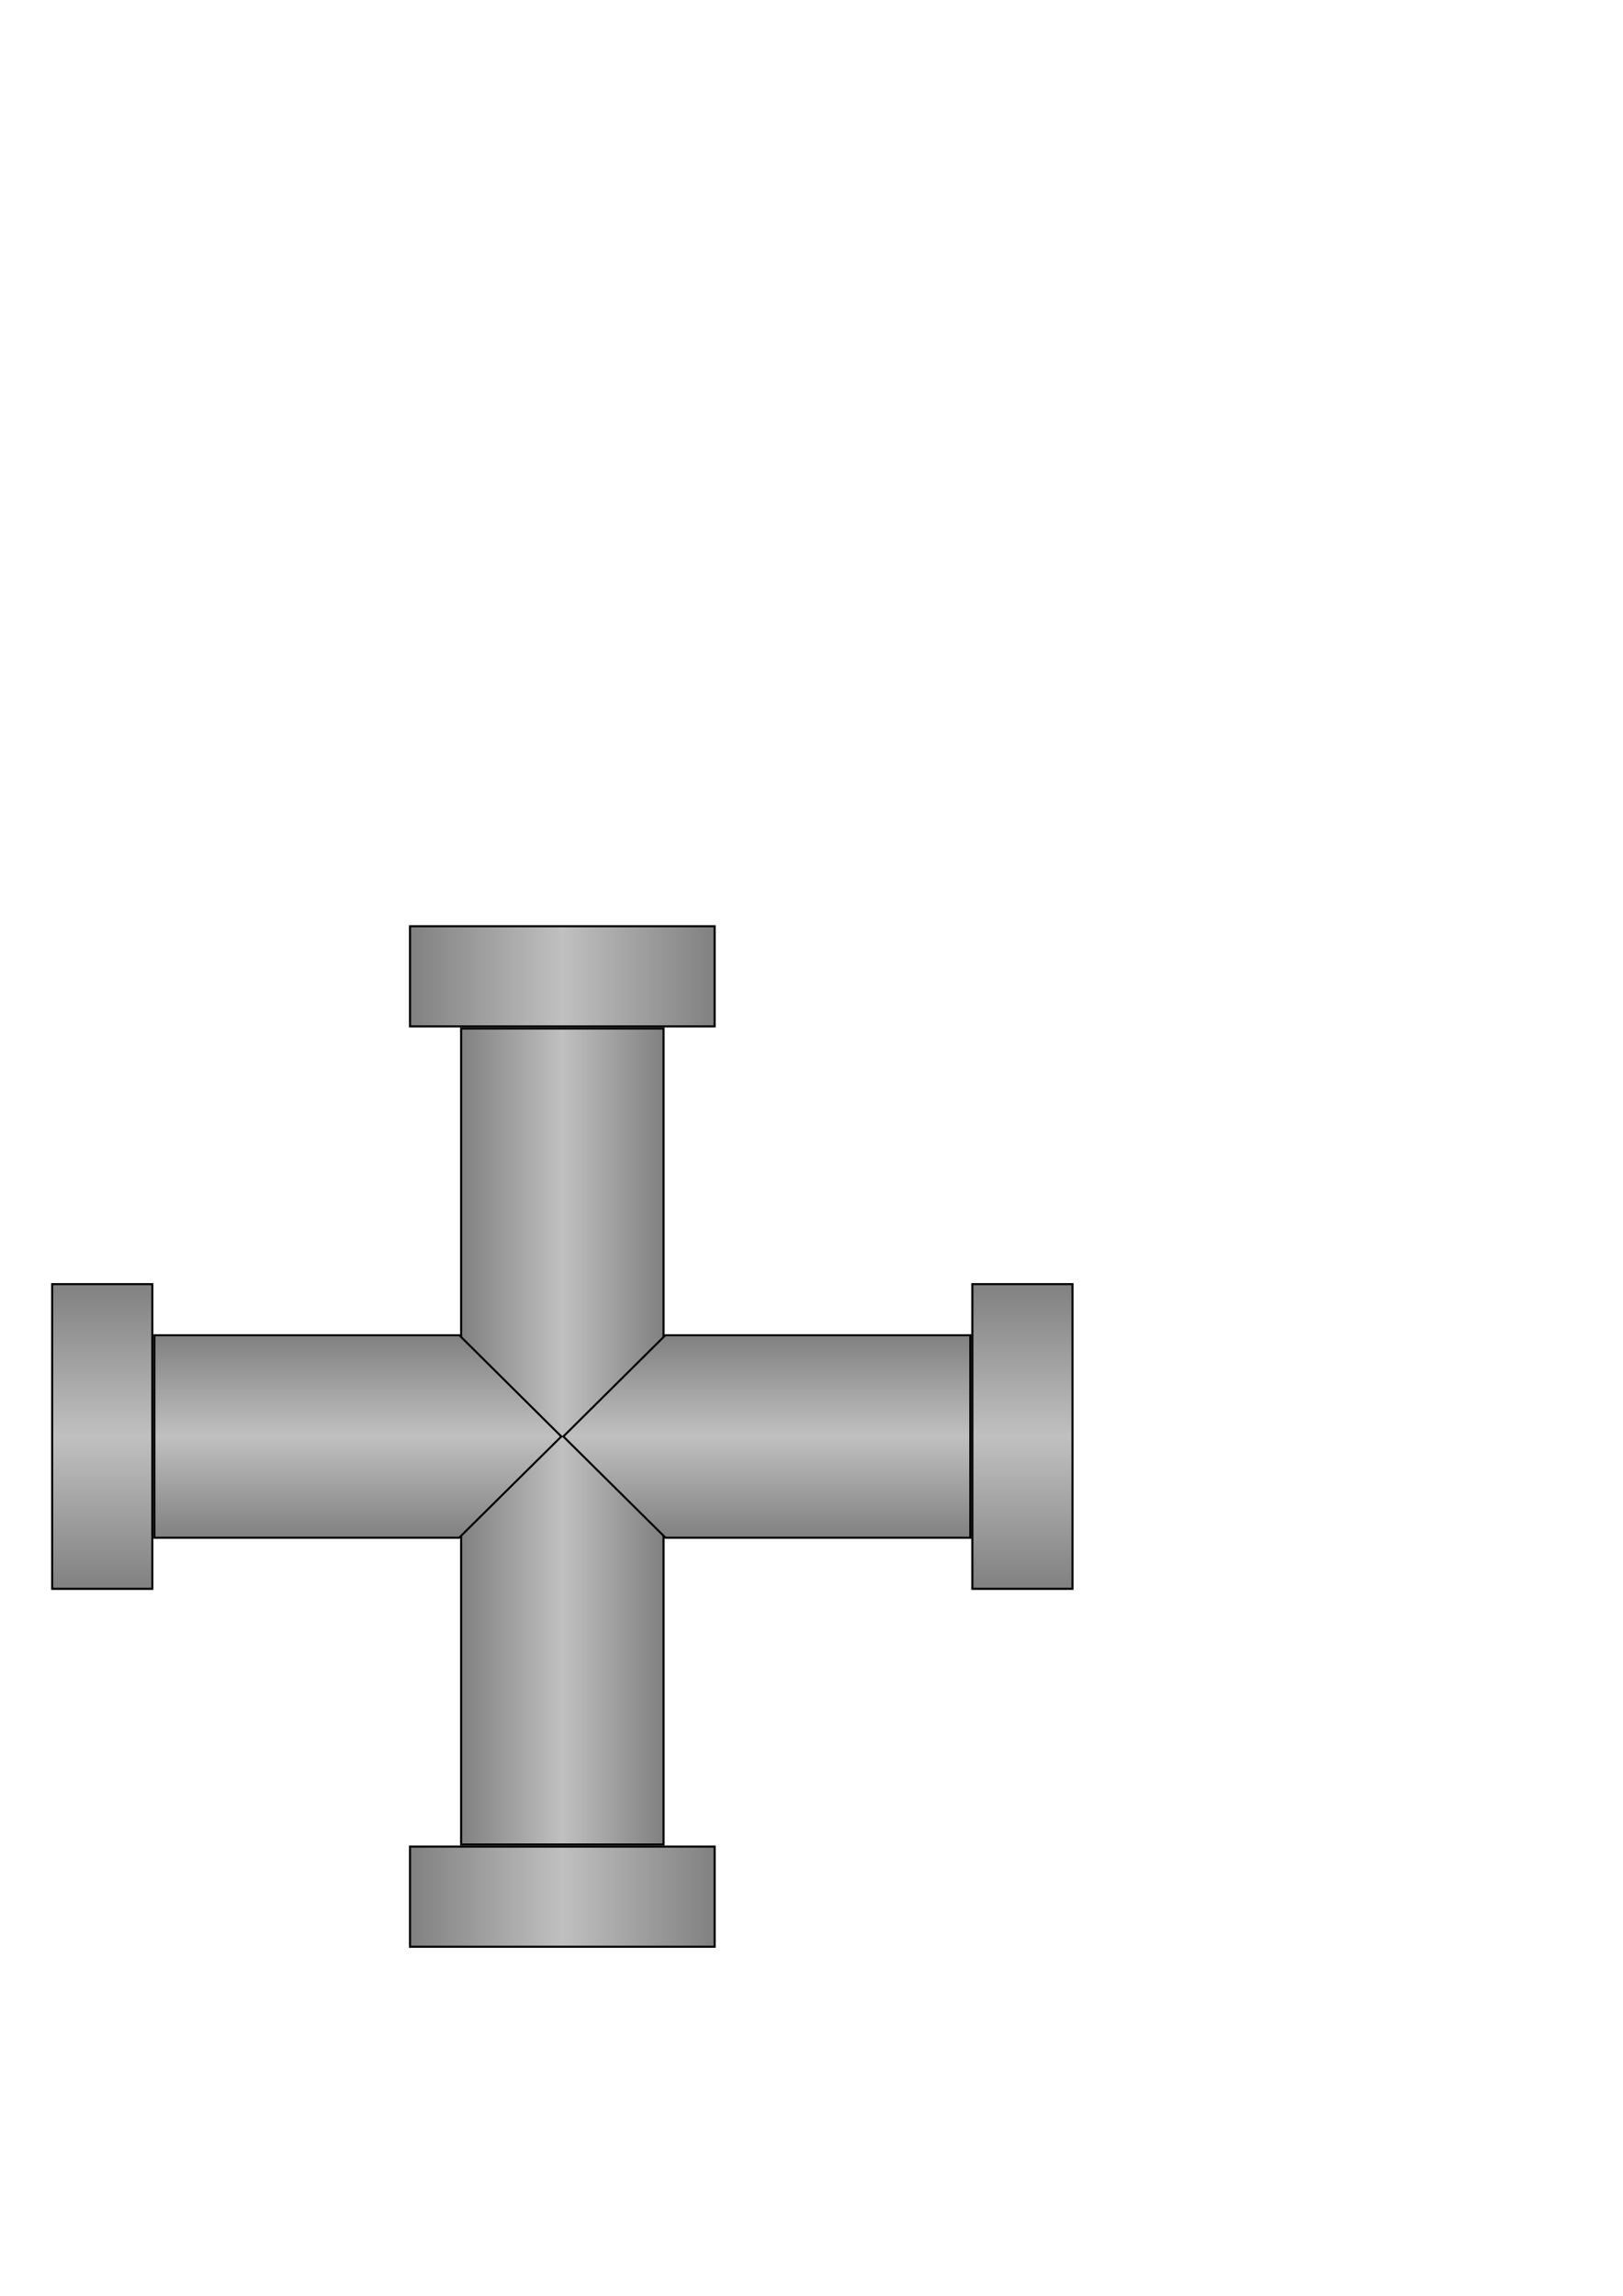 <?xml version="1.0" encoding="UTF-8" standalone="no"?>
<!-- Created with Inkscape (http://www.inkscape.org/) -->

<svg
   xmlns:dc="http://purl.org/dc/elements/1.1/"
   xmlns:cc="http://creativecommons.org/ns#"
   xmlns:rdf="http://www.w3.org/1999/02/22-rdf-syntax-ns#"
   xmlns:svg="http://www.w3.org/2000/svg"
   xmlns="http://www.w3.org/2000/svg"
   xmlns:xlink="http://www.w3.org/1999/xlink"
   xmlns:sodipodi="http://sodipodi.sourceforge.net/DTD/sodipodi-0.dtd"
   xmlns:inkscape="http://www.inkscape.org/namespaces/inkscape"
   width="210mm"
   height="297mm"
   id="svg2"
   version="1.1"
   inkscape:version="0.48.4 r9939"
   inkscape:export-filename="C:\dev\project\MicroScada\day_07\img\pipe-1110.png"
   inkscape:export-xdpi="23"
   inkscape:export-ydpi="23"
   sodipodi:docname="pipe-T.svg">
  <defs
     id="defs4">
    <linearGradient
       id="linearGradient3838">
      <stop
         style="stop-color:#808080;stop-opacity:1;"
         offset="0"
         id="stop3840" />
      <stop
         id="stop3846"
         offset="0.5"
         style="stop-color:#c0c0c0;stop-opacity:1;" />
      <stop
         style="stop-color:#808080;stop-opacity:1;"
         offset="1"
         id="stop3842" />
    </linearGradient>
    <linearGradient
       id="linearGradient3826">
      <stop
         style="stop-color:#808080;stop-opacity:1;"
         offset="0"
         id="stop3828" />
      <stop
         id="stop3834"
         offset="0.5"
         style="stop-color:#c0c0c0;stop-opacity:1;" />
      <stop
         style="stop-color:#808080;stop-opacity:1;"
         offset="1"
         id="stop3830" />
    </linearGradient>
    <linearGradient
       id="linearGradient3816">
      <stop
         style="stop-color:#808080;stop-opacity:1;"
         offset="0"
         id="stop3818" />
      <stop
         id="stop3824"
         offset="0.5"
         style="stop-color:#c0c0c0;stop-opacity:1;" />
      <stop
         style="stop-color:#808080;stop-opacity:1;"
         offset="1"
         id="stop3820" />
    </linearGradient>
    <linearGradient
       id="linearGradient3769">
      <stop
         style="stop-color:#808080;stop-opacity:1;"
         offset="0"
         id="stop3771" />
      <stop
         id="stop3777"
         offset="0.5"
         style="stop-color:#c0c0c0;stop-opacity:1;" />
      <stop
         style="stop-color:#808080;stop-opacity:1;"
         offset="1"
         id="stop3773" />
    </linearGradient>
    <linearGradient
       id="linearGradient3759">
      <stop
         style="stop-color:#000000;stop-opacity:1;"
         offset="0"
         id="stop3761" />
      <stop
         style="stop-color:#000000;stop-opacity:0;"
         offset="1"
         id="stop3763" />
    </linearGradient>
    <linearGradient
       inkscape:collect="always"
       xlink:href="#linearGradient3769"
       id="linearGradient3775"
       x1="200"
       y1="477.362"
       x2="350"
       y2="477.362"
       gradientUnits="userSpaceOnUse" />
    <linearGradient
       inkscape:collect="always"
       xlink:href="#linearGradient3816"
       id="linearGradient3822"
       x1="225"
       y1="702.362"
       x2="325"
       y2="702.362"
       gradientUnits="userSpaceOnUse"
       gradientTransform="matrix(1.002,0,0,0.625,-0.59,338.683)" />
    <linearGradient
       inkscape:collect="always"
       xlink:href="#linearGradient3826"
       id="linearGradient3832"
       x1="200"
       y1="927.362"
       x2="350"
       y2="927.362"
       gradientUnits="userSpaceOnUse" />
    <linearGradient
       inkscape:collect="always"
       xlink:href="#linearGradient3838"
       id="linearGradient3844"
       x1="224.5"
       y1="777.362"
       x2="325.5"
       y2="777.362"
       gradientUnits="userSpaceOnUse"
       gradientTransform="matrix(0.99,0,0,0.996,2.731,3.088)" />
    <linearGradient
       gradientTransform="matrix(0,0.99,0.994,0,-422.043,430.09)"
       inkscape:collect="always"
       xlink:href="#linearGradient3838-7"
       id="linearGradient3844-4"
       x1="224.5"
       y1="777.362"
       x2="325.5"
       y2="777.362"
       gradientUnits="userSpaceOnUse" />
    <linearGradient
       id="linearGradient3838-7">
      <stop
         style="stop-color:#808080;stop-opacity:1;"
         offset="0"
         id="stop3840-8" />
      <stop
         id="stop3846-3"
         offset="0.5"
         style="stop-color:#c0c0c0;stop-opacity:1;" />
      <stop
         style="stop-color:#808080;stop-opacity:1;"
         offset="1"
         id="stop3842-7" />
    </linearGradient>
    <linearGradient
       inkscape:collect="always"
       xlink:href="#linearGradient3826-0"
       id="linearGradient3832-1"
       x1="200"
       y1="927.362"
       x2="350"
       y2="927.362"
       gradientUnits="userSpaceOnUse" />
    <linearGradient
       id="linearGradient3826-0">
      <stop
         style="stop-color:#808080;stop-opacity:1;"
         offset="0"
         id="stop3828-0" />
      <stop
         id="stop3834-8"
         offset="0.5"
         style="stop-color:#c0c0c0;stop-opacity:1;" />
      <stop
         style="stop-color:#808080;stop-opacity:1;"
         offset="1"
         id="stop3830-3" />
    </linearGradient>
    <linearGradient
       gradientTransform="translate(427.362,-427.362)"
       y2="927.362"
       x2="350"
       y1="927.362"
       x1="200"
       gradientUnits="userSpaceOnUse"
       id="linearGradient3870"
       xlink:href="#linearGradient3826-0"
       inkscape:collect="always" />
    <linearGradient
       gradientUnits="userSpaceOnUse"
       y2="927.362"
       x2="350"
       y1="927.362"
       x1="200"
       id="linearGradient3832-14"
       xlink:href="#linearGradient3826-4"
       inkscape:collect="always" />
    <linearGradient
       gradientUnits="userSpaceOnUse"
       y2="702.362"
       x2="325"
       y1="702.362"
       x1="225"
       id="linearGradient3822-6"
       xlink:href="#linearGradient3816-8"
       inkscape:collect="always" />
    <linearGradient
       gradientUnits="userSpaceOnUse"
       y2="477.362"
       x2="350"
       y1="477.362"
       x1="200"
       id="linearGradient3775-7"
       xlink:href="#linearGradient3769-5"
       inkscape:collect="always" />
    <linearGradient
       id="linearGradient3759-1">
      <stop
         id="stop3761-5"
         offset="0"
         style="stop-color:#000000;stop-opacity:1;" />
      <stop
         id="stop3763-2"
         offset="1"
         style="stop-color:#000000;stop-opacity:0;" />
    </linearGradient>
    <linearGradient
       id="linearGradient3769-5">
      <stop
         id="stop3771-1"
         offset="0"
         style="stop-color:#808080;stop-opacity:1;" />
      <stop
         style="stop-color:#c0c0c0;stop-opacity:1;"
         offset="0.5"
         id="stop3777-7" />
      <stop
         id="stop3773-1"
         offset="1"
         style="stop-color:#808080;stop-opacity:1;" />
    </linearGradient>
    <linearGradient
       id="linearGradient3816-8">
      <stop
         id="stop3818-2"
         offset="0"
         style="stop-color:#808080;stop-opacity:1;" />
      <stop
         style="stop-color:#c0c0c0;stop-opacity:1;"
         offset="0.5"
         id="stop3824-4" />
      <stop
         id="stop3820-5"
         offset="1"
         style="stop-color:#808080;stop-opacity:1;" />
    </linearGradient>
    <linearGradient
       id="linearGradient3826-4">
      <stop
         id="stop3828-09"
         offset="0"
         style="stop-color:#808080;stop-opacity:1;" />
      <stop
         style="stop-color:#c0c0c0;stop-opacity:1;"
         offset="0.5"
         id="stop3834-4" />
      <stop
         id="stop3830-8"
         offset="1"
         style="stop-color:#808080;stop-opacity:1;" />
    </linearGradient>
    <linearGradient
       gradientTransform="translate(427.362,-427.362)"
       y2="927.362"
       x2="350"
       y1="927.362"
       x1="200"
       gradientUnits="userSpaceOnUse"
       id="linearGradient3870-1"
       xlink:href="#linearGradient3826-0-6"
       inkscape:collect="always" />
    <linearGradient
       id="linearGradient3826-0-6">
      <stop
         style="stop-color:#808080;stop-opacity:1;"
         offset="0"
         id="stop3828-0-8" />
      <stop
         id="stop3834-8-5"
         offset="0.5"
         style="stop-color:#c0c0c0;stop-opacity:1;" />
      <stop
         style="stop-color:#808080;stop-opacity:1;"
         offset="1"
         id="stop3830-3-7" />
    </linearGradient>
    <linearGradient
       gradientTransform="matrix(0,0.99,-0.994,0,972.043,430.09)"
       inkscape:collect="always"
       xlink:href="#linearGradient3838-7-1"
       id="linearGradient3844-4-6"
       x1="224.5"
       y1="777.362"
       x2="325.5"
       y2="777.362"
       gradientUnits="userSpaceOnUse" />
    <linearGradient
       id="linearGradient3838-7-1">
      <stop
         style="stop-color:#808080;stop-opacity:1;"
         offset="0"
         id="stop3840-8-8" />
      <stop
         id="stop3846-3-9"
         offset="0.5"
         style="stop-color:#c0c0c0;stop-opacity:1;" />
      <stop
         style="stop-color:#808080;stop-opacity:1;"
         offset="1"
         id="stop3842-7-2" />
    </linearGradient>
    <linearGradient
       y2="927.362"
       x2="350"
       y1="927.362"
       x1="200"
       gradientTransform="translate(427.362,-977.362)"
       gradientUnits="userSpaceOnUse"
       id="linearGradient3090"
       xlink:href="#linearGradient3826-0-6"
       inkscape:collect="always" />
  </defs>
  <sodipodi:namedview
     id="base"
     pagecolor="#ffffff"
     bordercolor="#666666"
     borderopacity="1.0"
     inkscape:pageopacity="0.0"
     inkscape:pageshadow="2"
     inkscape:zoom="0.7"
     inkscape:cx="118.82348"
     inkscape:cy="573.56003"
     inkscape:document-units="px"
     inkscape:current-layer="layer1"
     showgrid="false"
     inkscape:window-width="1920"
     inkscape:window-height="1018"
     inkscape:window-x="-8"
     inkscape:window-y="-8"
     inkscape:window-maximized="1" />
  <g
     inkscape:label="Calque 1"
     inkscape:groupmode="layer"
     id="layer1">
    <rect
       style="fill:url(#linearGradient3870);fill-opacity:1;stroke:#000000;stroke-width:1.021;stroke-linecap:butt;stroke-linejoin:miter;stroke-miterlimit:4;stroke-opacity:1;stroke-dasharray:none"
       id="rect2987-4"
       width="148.979"
       height="48.979"
       x="627.873"
       y="475.511"
       transform="matrix(0,1,1,0,0,0)" />
    <g
       id="layer1-2"
       inkscape:label="Calque 1"
       transform="translate(3.5762788e-6,1.0073185e-5)">
      <rect
         y="452.876"
         x="200.514"
         height="48.973"
         width="148.973"
         id="rect2985"
         style="fill:url(#linearGradient3775-7);fill-opacity:1;stroke:#000000;stroke-width:1.027;stroke-linecap:butt;stroke-linejoin:miter;stroke-miterlimit:4;stroke-opacity:1;stroke-dasharray:none" />
      <rect
         y="902.873"
         x="200.511"
         height="48.979"
         width="148.979"
         id="rect2987-2"
         style="fill:url(#linearGradient3832-14);fill-opacity:1;stroke:#000000;stroke-width:1.021;stroke-linecap:butt;stroke-linejoin:miter;stroke-miterlimit:4;stroke-opacity:1;stroke-dasharray:none" />
      <rect
         y="502.87"
         x="225.508"
         height="398.984"
         width="98.984"
         id="rect2989"
         style="fill:url(#linearGradient3822-6);fill-opacity:1;stroke:#000000;stroke-width:1.016;stroke-linecap:butt;stroke-linejoin:miter;stroke-miterlimit:4;stroke-opacity:1;stroke-dasharray:none" />
    </g>
    <path
       style="fill:url(#linearGradient3844-4);fill-opacity:1;stroke:#000000;stroke-width:0.992px;stroke-linecap:butt;stroke-linejoin:miter;stroke-opacity:1"
       d="m 474.504,652.858 -149.132,0.003 -49.876,49.501 49.975,49.504 149.033,0 z"
       id="path3836-5"
       inkscape:connector-curvature="0"
       sodipodi:nodetypes="cccccc" />
    <rect
       style="fill:url(#linearGradient3090);fill-opacity:1;stroke:#000000;stroke-width:1.021;stroke-linecap:butt;stroke-linejoin:miter;stroke-miterlimit:4;stroke-opacity:1;stroke-dasharray:none"
       id="rect2987-4-7"
       width="148.979"
       height="48.979"
       x="627.873"
       y="-74.489"
       transform="matrix(0,1,-1,0,0,0)" />
    <path
       style="fill:url(#linearGradient3844-4-6);fill-opacity:1;stroke:#000000;stroke-width:0.992px;stroke-linecap:butt;stroke-linejoin:miter;stroke-opacity:1"
       d="m 75.496,652.858 149.132,0.003 49.876,49.501 -49.975,49.504 -149.033,0 z"
       id="path3836-5-9"
       inkscape:connector-curvature="0"
       sodipodi:nodetypes="cccccc" />
  </g>
</svg>
